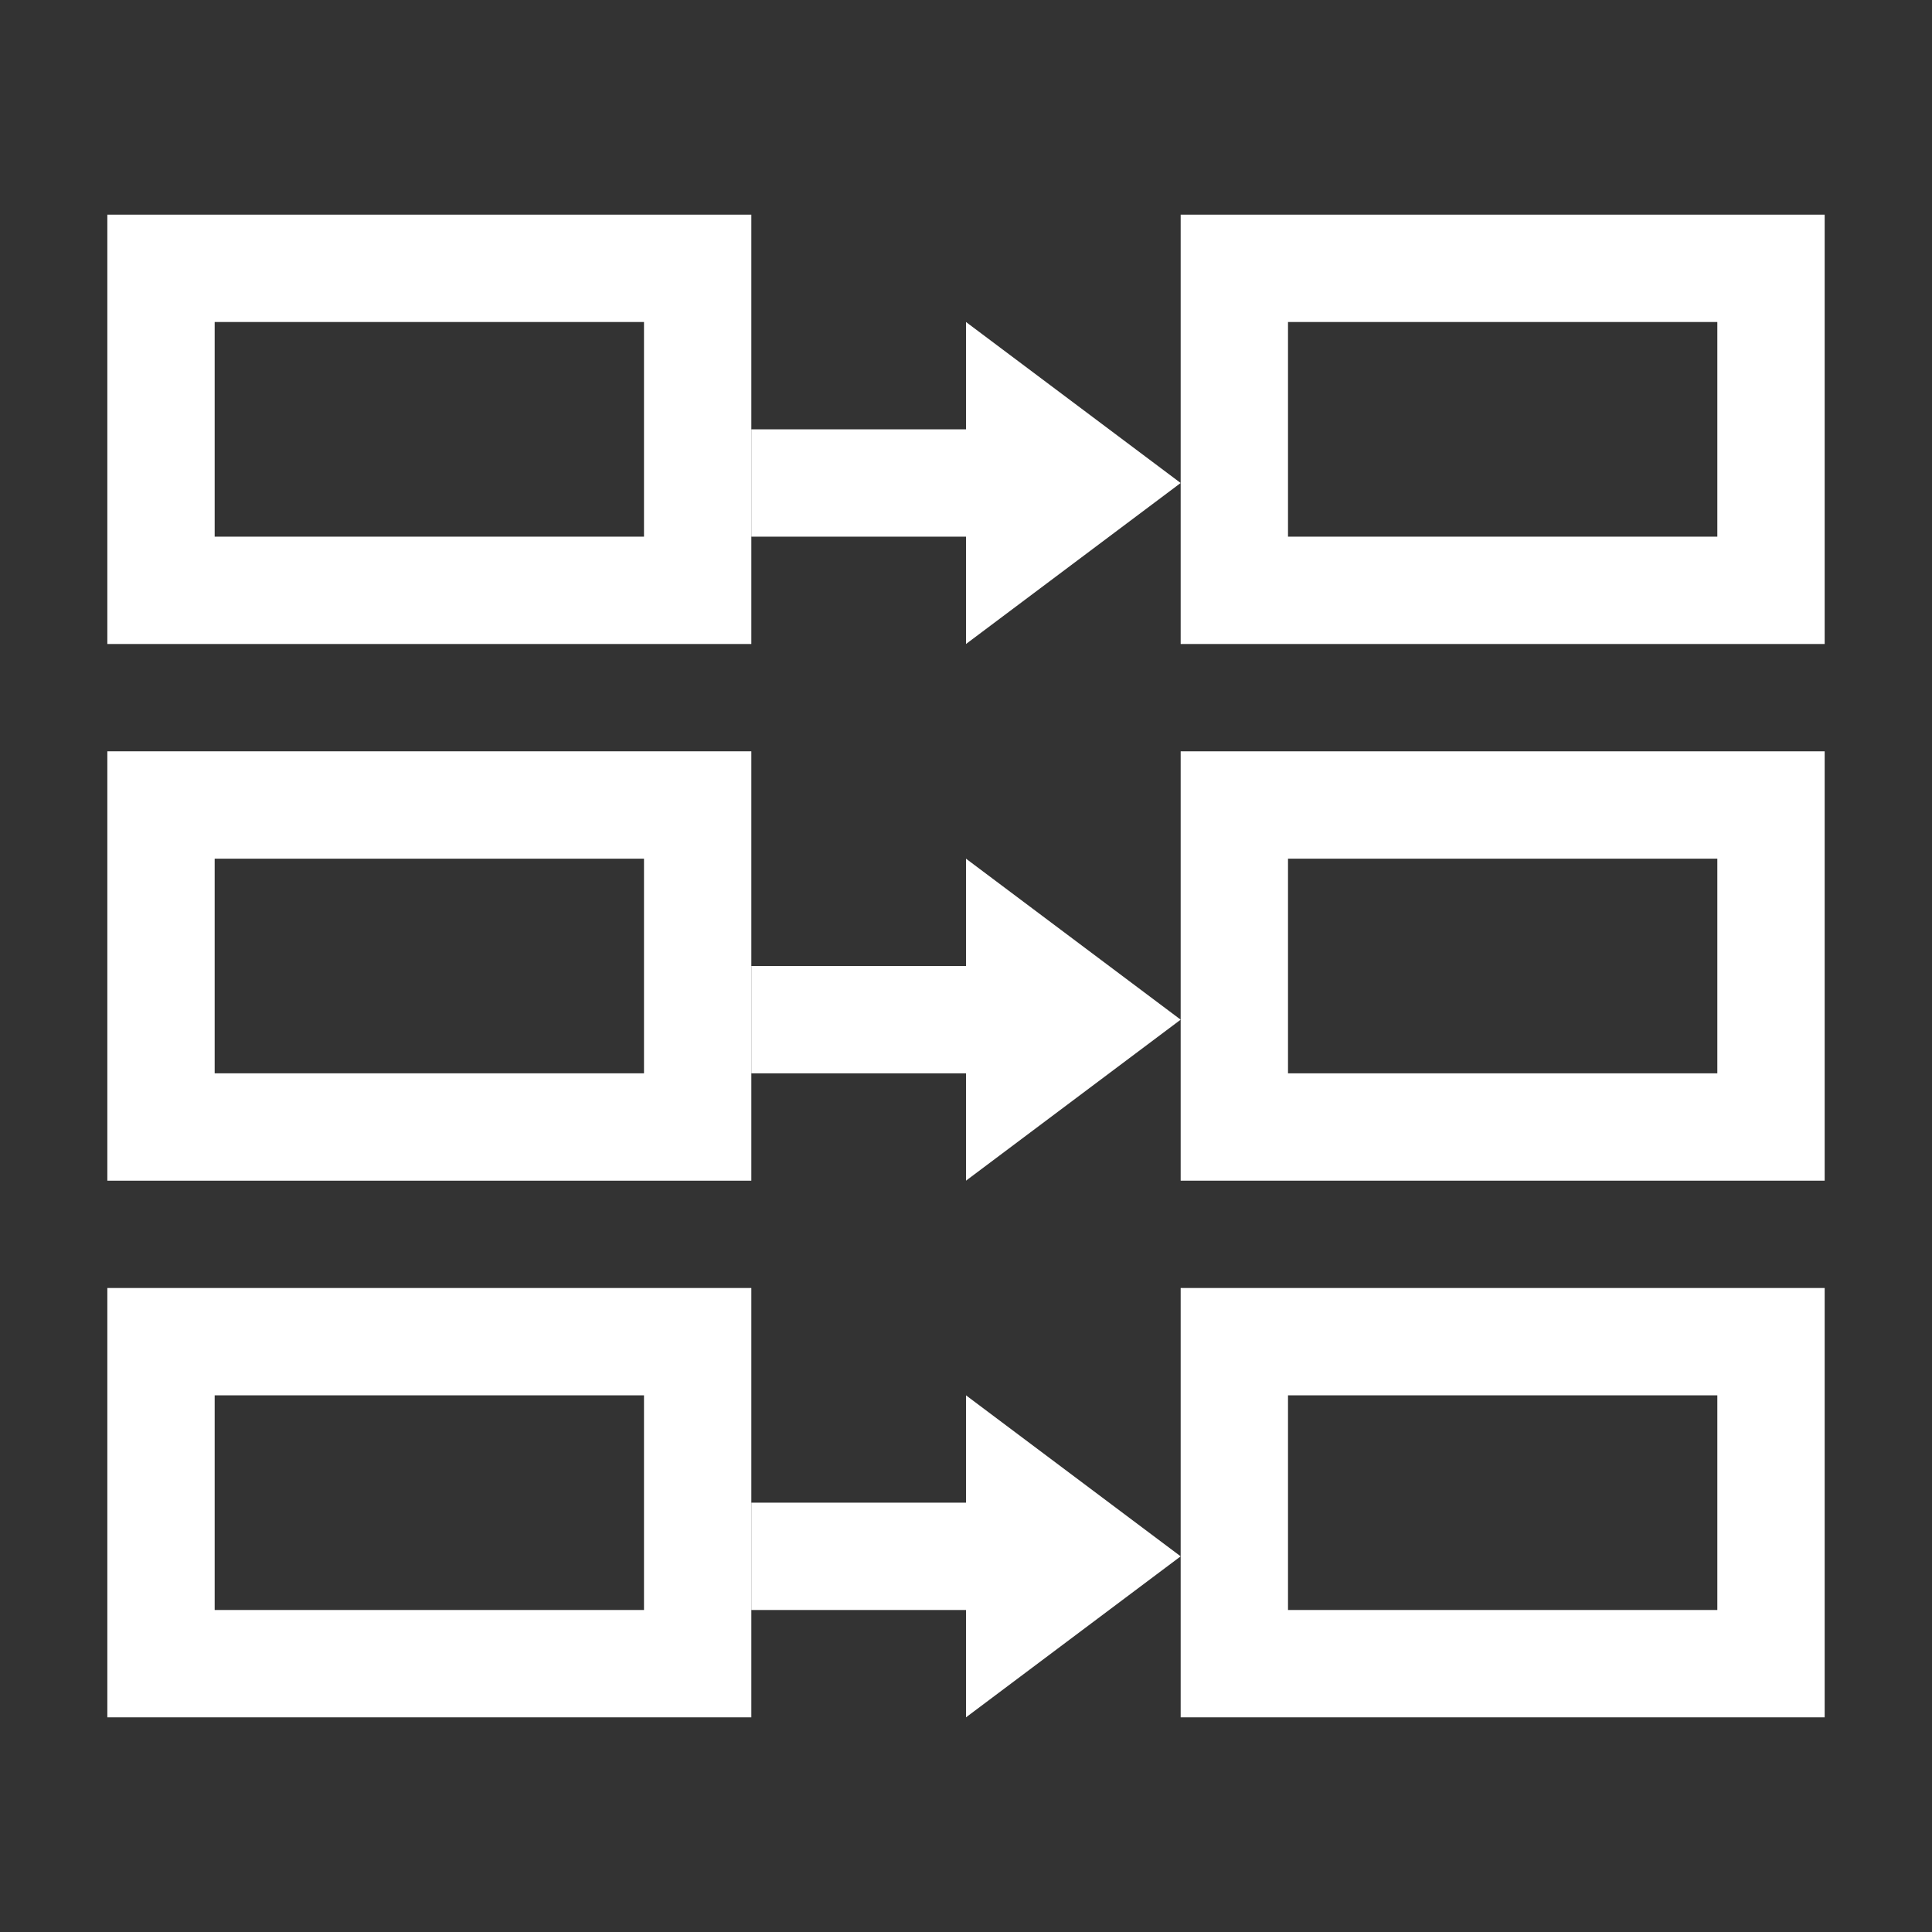 <?xml version="1.0" encoding="utf-8"?>
<!-- Generator: Adobe Illustrator 22.1.0, SVG Export Plug-In . SVG Version: 6.00 Build 0)  -->
<svg version="1.1" id="toolbar" xmlns="http://www.w3.org/2000/svg" xmlns:xlink="http://www.w3.org/1999/xlink" x="0px" y="0px"
	 width="18px" height="18px" viewBox="0 0 18 18" style="enable-background:new 0 0 18 18;" xml:space="preserve">
<rect x="0" y="0" width="18" height="18" fill="#333333" stroke="none"/>
<style type="text/css">
	.st0{fill:#FFFFFF;}
	.st1{fill:#808080;}
	.st2{fill:#636F80;}
	.st3{fill-rule:evenodd;clip-rule:evenodd;fill:#FFFFFF;}
	.st4{fill-rule:evenodd;clip-rule:evenodd;fill:#808080;}
	.st5{fill-rule:evenodd;clip-rule:evenodd;fill:#636F80;}
	.st6{fill:#F7931E;}
</style>
<g id="order-links_inverted">
	<polygon class="st0" points="9,13 11,14.5 9,16 	"/>
	<rect x="7" y="14" class="st0" width="2" height="1"/>
	<polygon class="st0" points="9,8 11,9.5 9,11 	"/>
	<rect x="7" y="9" class="st0" width="2" height="1"/>
	<polygon class="st0" points="9,3 11,4.5 9,6 	"/>
	<rect x="7" y="4" class="st0" width="2" height="1"/>
	<path class="st0" d="M16,3v2h-4V3H16 M17,2h-6v4h6V2L17,2z"/>
	<path class="st0" d="M16,8v2h-4V8H16 M17,7h-6v4h6V7L17,7z"/>
	<path class="st0" d="M16,13v2h-4v-2H16 M17,12h-6v4h6V12L17,12z"/>
	<path class="st0" d="M6,3v2H2V3H6 M7,2H1v4h6V2L7,2z"/>
	<path class="st0" d="M6,8v2H2V8H6 M7,7H1v4h6V7L7,7z"/>
	<path class="st0" d="M6,13v2H2v-2H6 M7,12H1v4h6V12L7,12z"/>
</g>
</svg>
